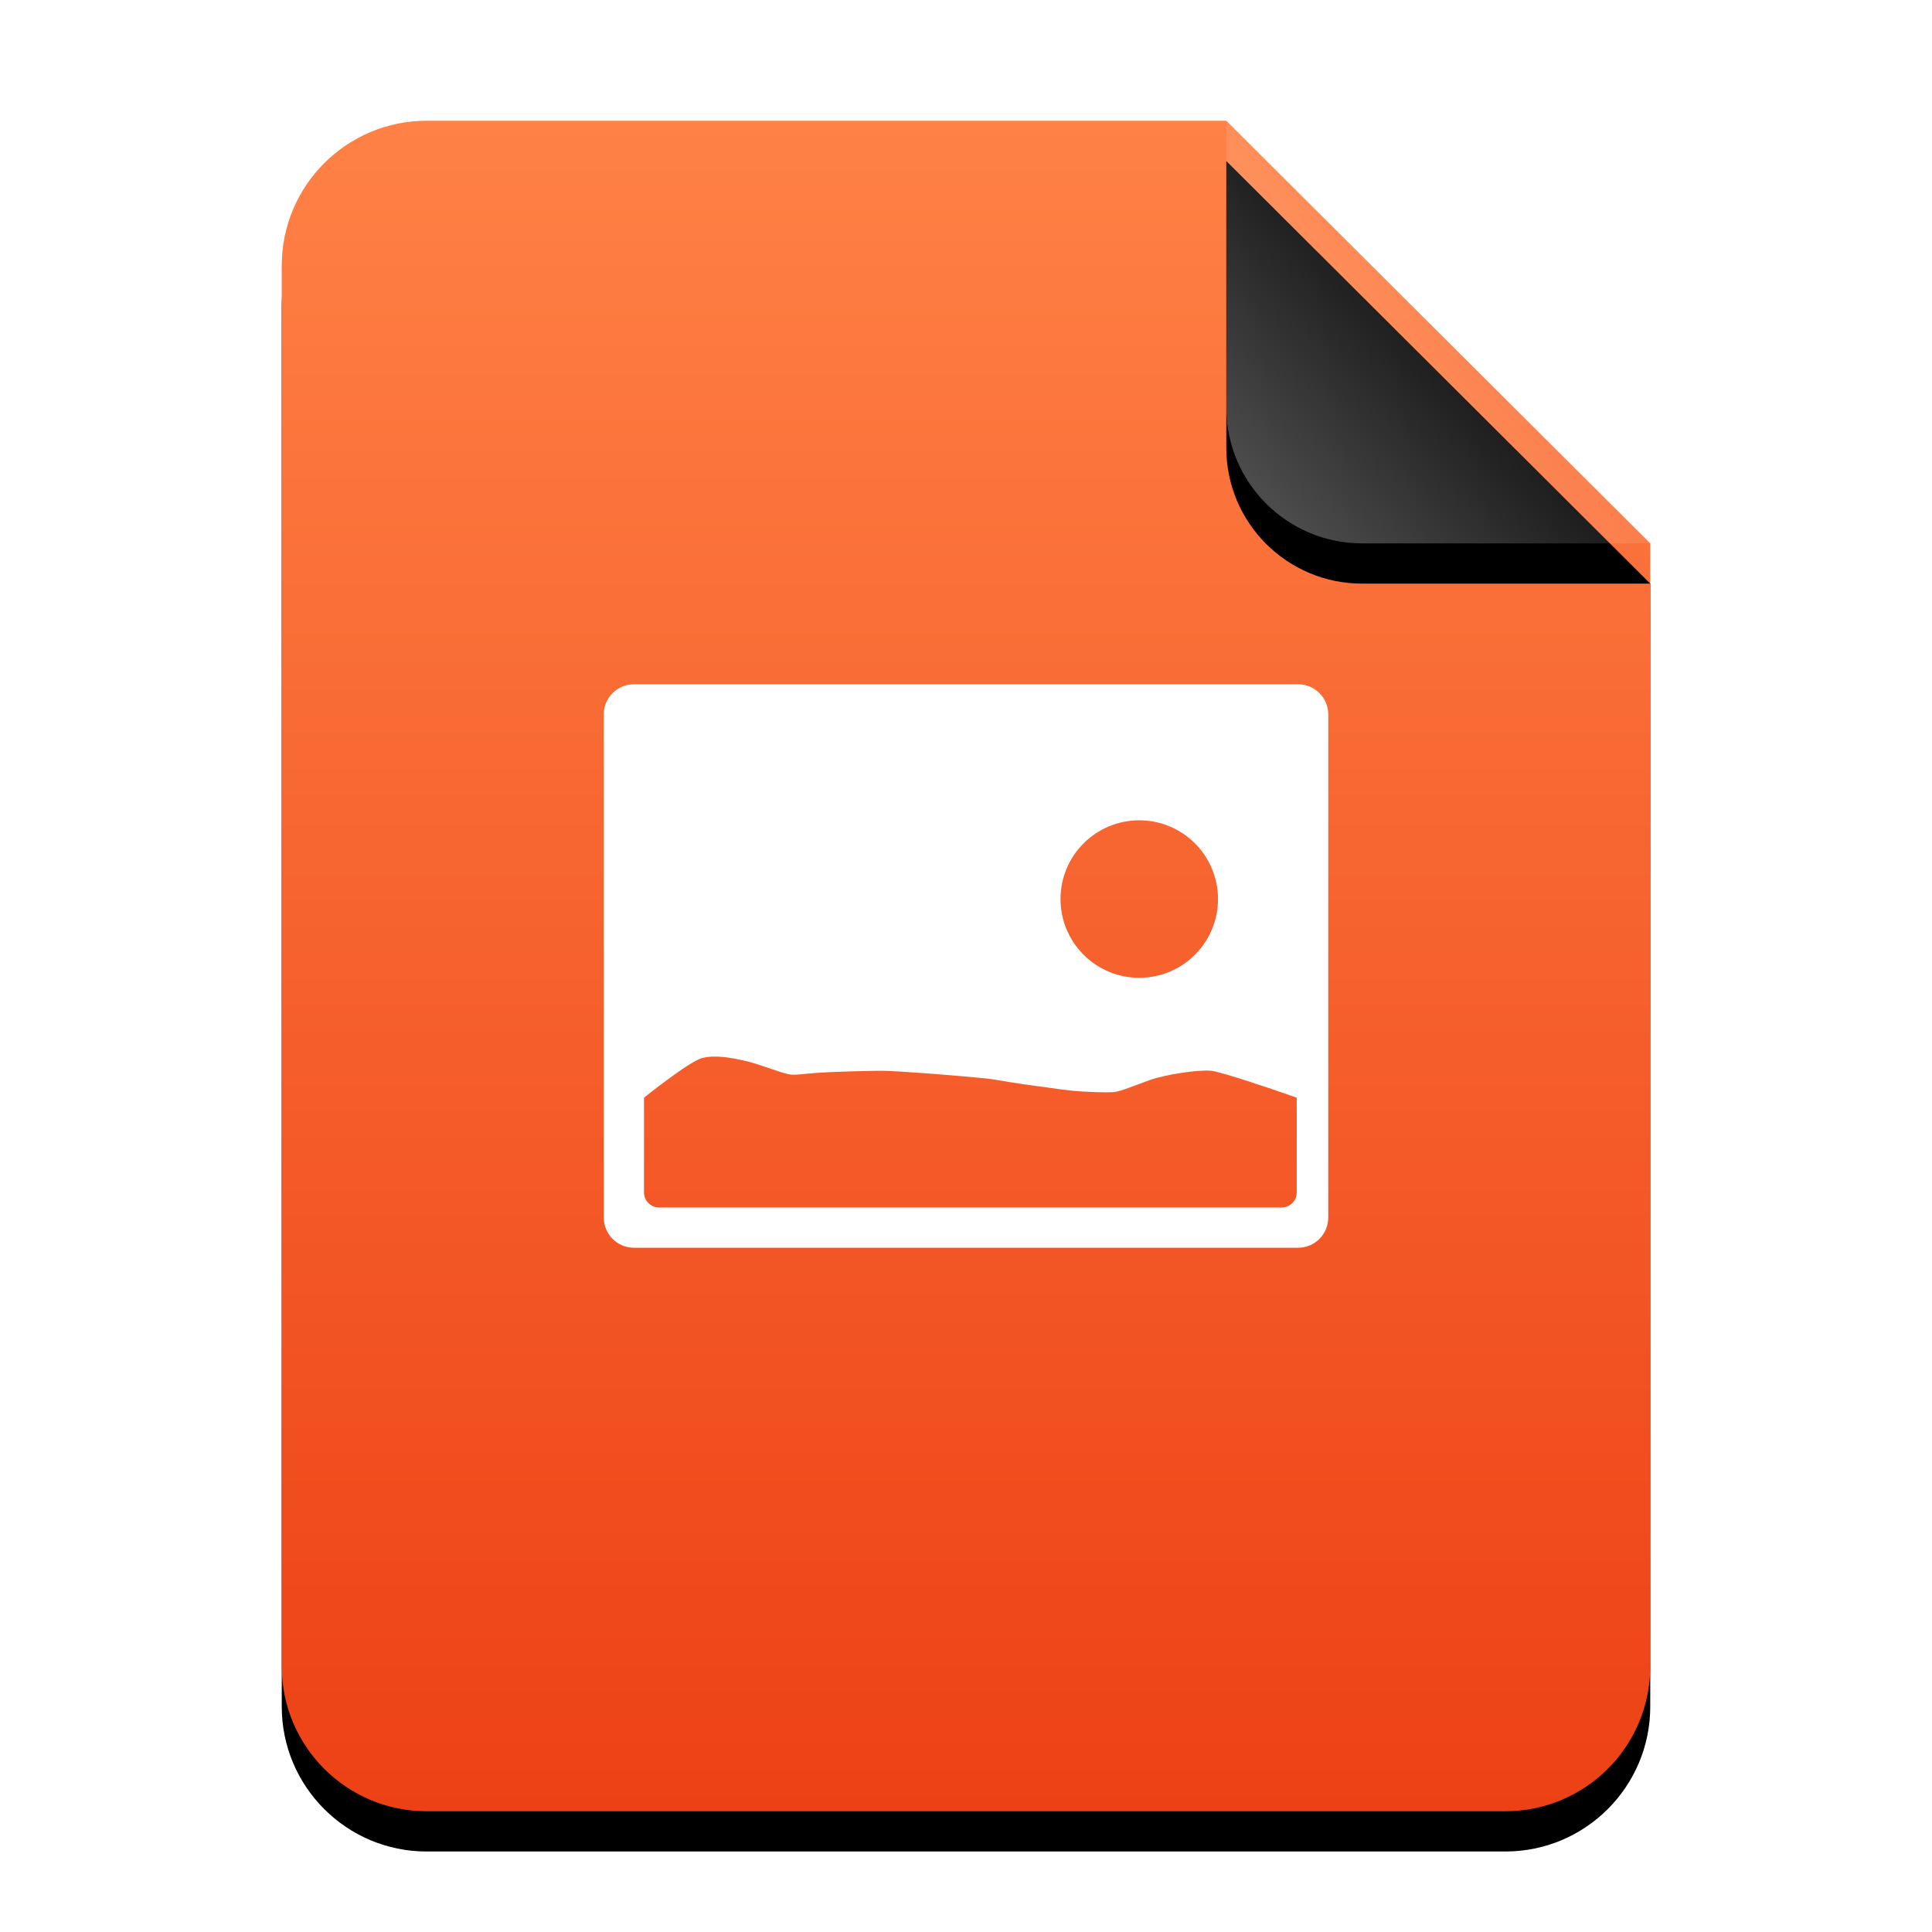 <?xml version="1.0" encoding="UTF-8"?>
<svg width="48px" height="48px" viewBox="0 0 48 48" version="1.1" xmlns="http://www.w3.org/2000/svg" xmlns:xlink="http://www.w3.org/1999/xlink">
    <title>mimetypes/48/application-vnd.kde.kphotoalbum-import</title>
    <defs>
        <linearGradient x1="50%" y1="0%" x2="50%" y2="100%" id="linearGradient-1">
            <stop stop-color="#FF8145" offset="0%"></stop>
            <stop stop-color="#ED4115" offset="100%"></stop>
        </linearGradient>
        <path d="M34,38.4 C34,40.388 32.388,42 30.4,42 L3.6,42 C1.612,42 -2.00601859e-16,40.388 -4.4408921e-16,38.4 L0,3.6 C-2.4348735e-16,1.612 1.612,1.25340945e-15 3.6,8.8817842e-16 L23.467,0 L34,10.5 L34,38.4 Z" id="path-2"></path>
        <filter x="-14.7%" y="-9.5%" width="129.4%" height="123.8%" filterUnits="objectBoundingBox" id="filter-3">
            <feOffset dx="0" dy="1" in="SourceAlpha" result="shadowOffsetOuter1"></feOffset>
            <feGaussianBlur stdDeviation="1.5" in="shadowOffsetOuter1" result="shadowBlurOuter1"></feGaussianBlur>
            <feColorMatrix values="0 0 0 0 0.937   0 0 0 0 0.416   0 0 0 0 0.102  0 0 0 0.5 0" type="matrix" in="shadowBlurOuter1"></feColorMatrix>
        </filter>
        <linearGradient x1="50%" y1="50%" x2="7.994%" y2="88.652%" id="linearGradient-4">
            <stop stop-color="#FFFFFF" stop-opacity="0.1" offset="0%"></stop>
            <stop stop-color="#FFFFFF" stop-opacity="0.3" offset="100%"></stop>
        </linearGradient>
        <path d="M23.467,0 L34,10.5 L26.842,10.5 C24.978,10.5 23.467,8.989 23.467,7.125 L23.467,0 L23.467,0 Z" id="path-5"></path>
        <filter x="-19.0%" y="-9.5%" width="138.0%" height="138.1%" filterUnits="objectBoundingBox" id="filter-6">
            <feOffset dx="0" dy="1" in="SourceAlpha" result="shadowOffsetOuter1"></feOffset>
            <feGaussianBlur stdDeviation="0.5" in="shadowOffsetOuter1" result="shadowBlurOuter1"></feGaussianBlur>
            <feComposite in="shadowBlurOuter1" in2="SourceAlpha" operator="out" result="shadowBlurOuter1"></feComposite>
            <feColorMatrix values="0 0 0 0 0   0 0 0 0 0   0 0 0 0 0  0 0 0 0.05 0" type="matrix" in="shadowBlurOuter1"></feColorMatrix>
        </filter>
    </defs>
    <g id="mimetypes/48/application-vnd.kde.kphotoalbum-import" stroke="none" stroke-width="1" fill="none" fill-rule="evenodd">
        <g id="编组-2" transform="translate(7, 3)">
            <g id="蒙版" fill-rule="nonzero">
                <use fill="black" fill-opacity="1" filter="url(#filter-3)" xlink:href="#path-2"></use>
                <use fill="url(#linearGradient-1)" xlink:href="#path-2"></use>
            </g>
            <g id="折角">
                <use fill="black" fill-opacity="1" filter="url(#filter-6)" xlink:href="#path-5"></use>
                <use fill="url(#linearGradient-4)" fill-rule="evenodd" xlink:href="#path-5"></use>
            </g>
        </g>
        <path d="M32.25,17 C32.664,17 33,17.336 33,17.75 L33,30.25 C33,30.664 32.664,31 32.25,31 L15.75,31 C15.336,31 15,30.664 15,30.25 L15,17.75 C15,17.336 15.336,17 15.75,17 Z M32.217,27.271 C32.217,27.271 31.944,27.175 31.591,27.055 L31.108,26.895 C30.667,26.751 30.23,26.617 30.087,26.603 C29.766,26.572 28.952,26.697 28.568,26.833 C28.185,26.97 27.841,27.117 27.677,27.132 C27.513,27.147 26.944,27.133 26.589,27.093 C26.234,27.054 25.928,27.002 25.796,26.988 C25.664,26.973 25.291,26.919 25.075,26.883 C24.86,26.847 24.67,26.813 24.508,26.795 C24.346,26.777 23.634,26.713 23.115,26.674 C22.597,26.636 22.11,26.603 21.916,26.603 L21.756,26.604 C21.4,26.609 20.642,26.63 20.327,26.653 C19.95,26.68 19.843,26.707 19.663,26.699 C19.484,26.692 18.909,26.448 18.523,26.359 C18.138,26.271 17.763,26.207 17.446,26.286 C17.129,26.365 16,27.271 16,27.271 L16,29.625 C16,29.832 16.168,30 16.375,30 L31.842,30 C32.049,30 32.217,29.832 32.217,29.625 Z M28.304,20.38 C27.224,20.38 26.348,21.256 26.348,22.337 C26.348,23.417 27.224,24.293 28.304,24.293 C29.385,24.293 30.261,23.417 30.261,22.337 C30.261,21.256 29.385,20.38 28.304,20.38 Z" id="形状结合" fill="#FFFFFF"></path>
    </g>
</svg>